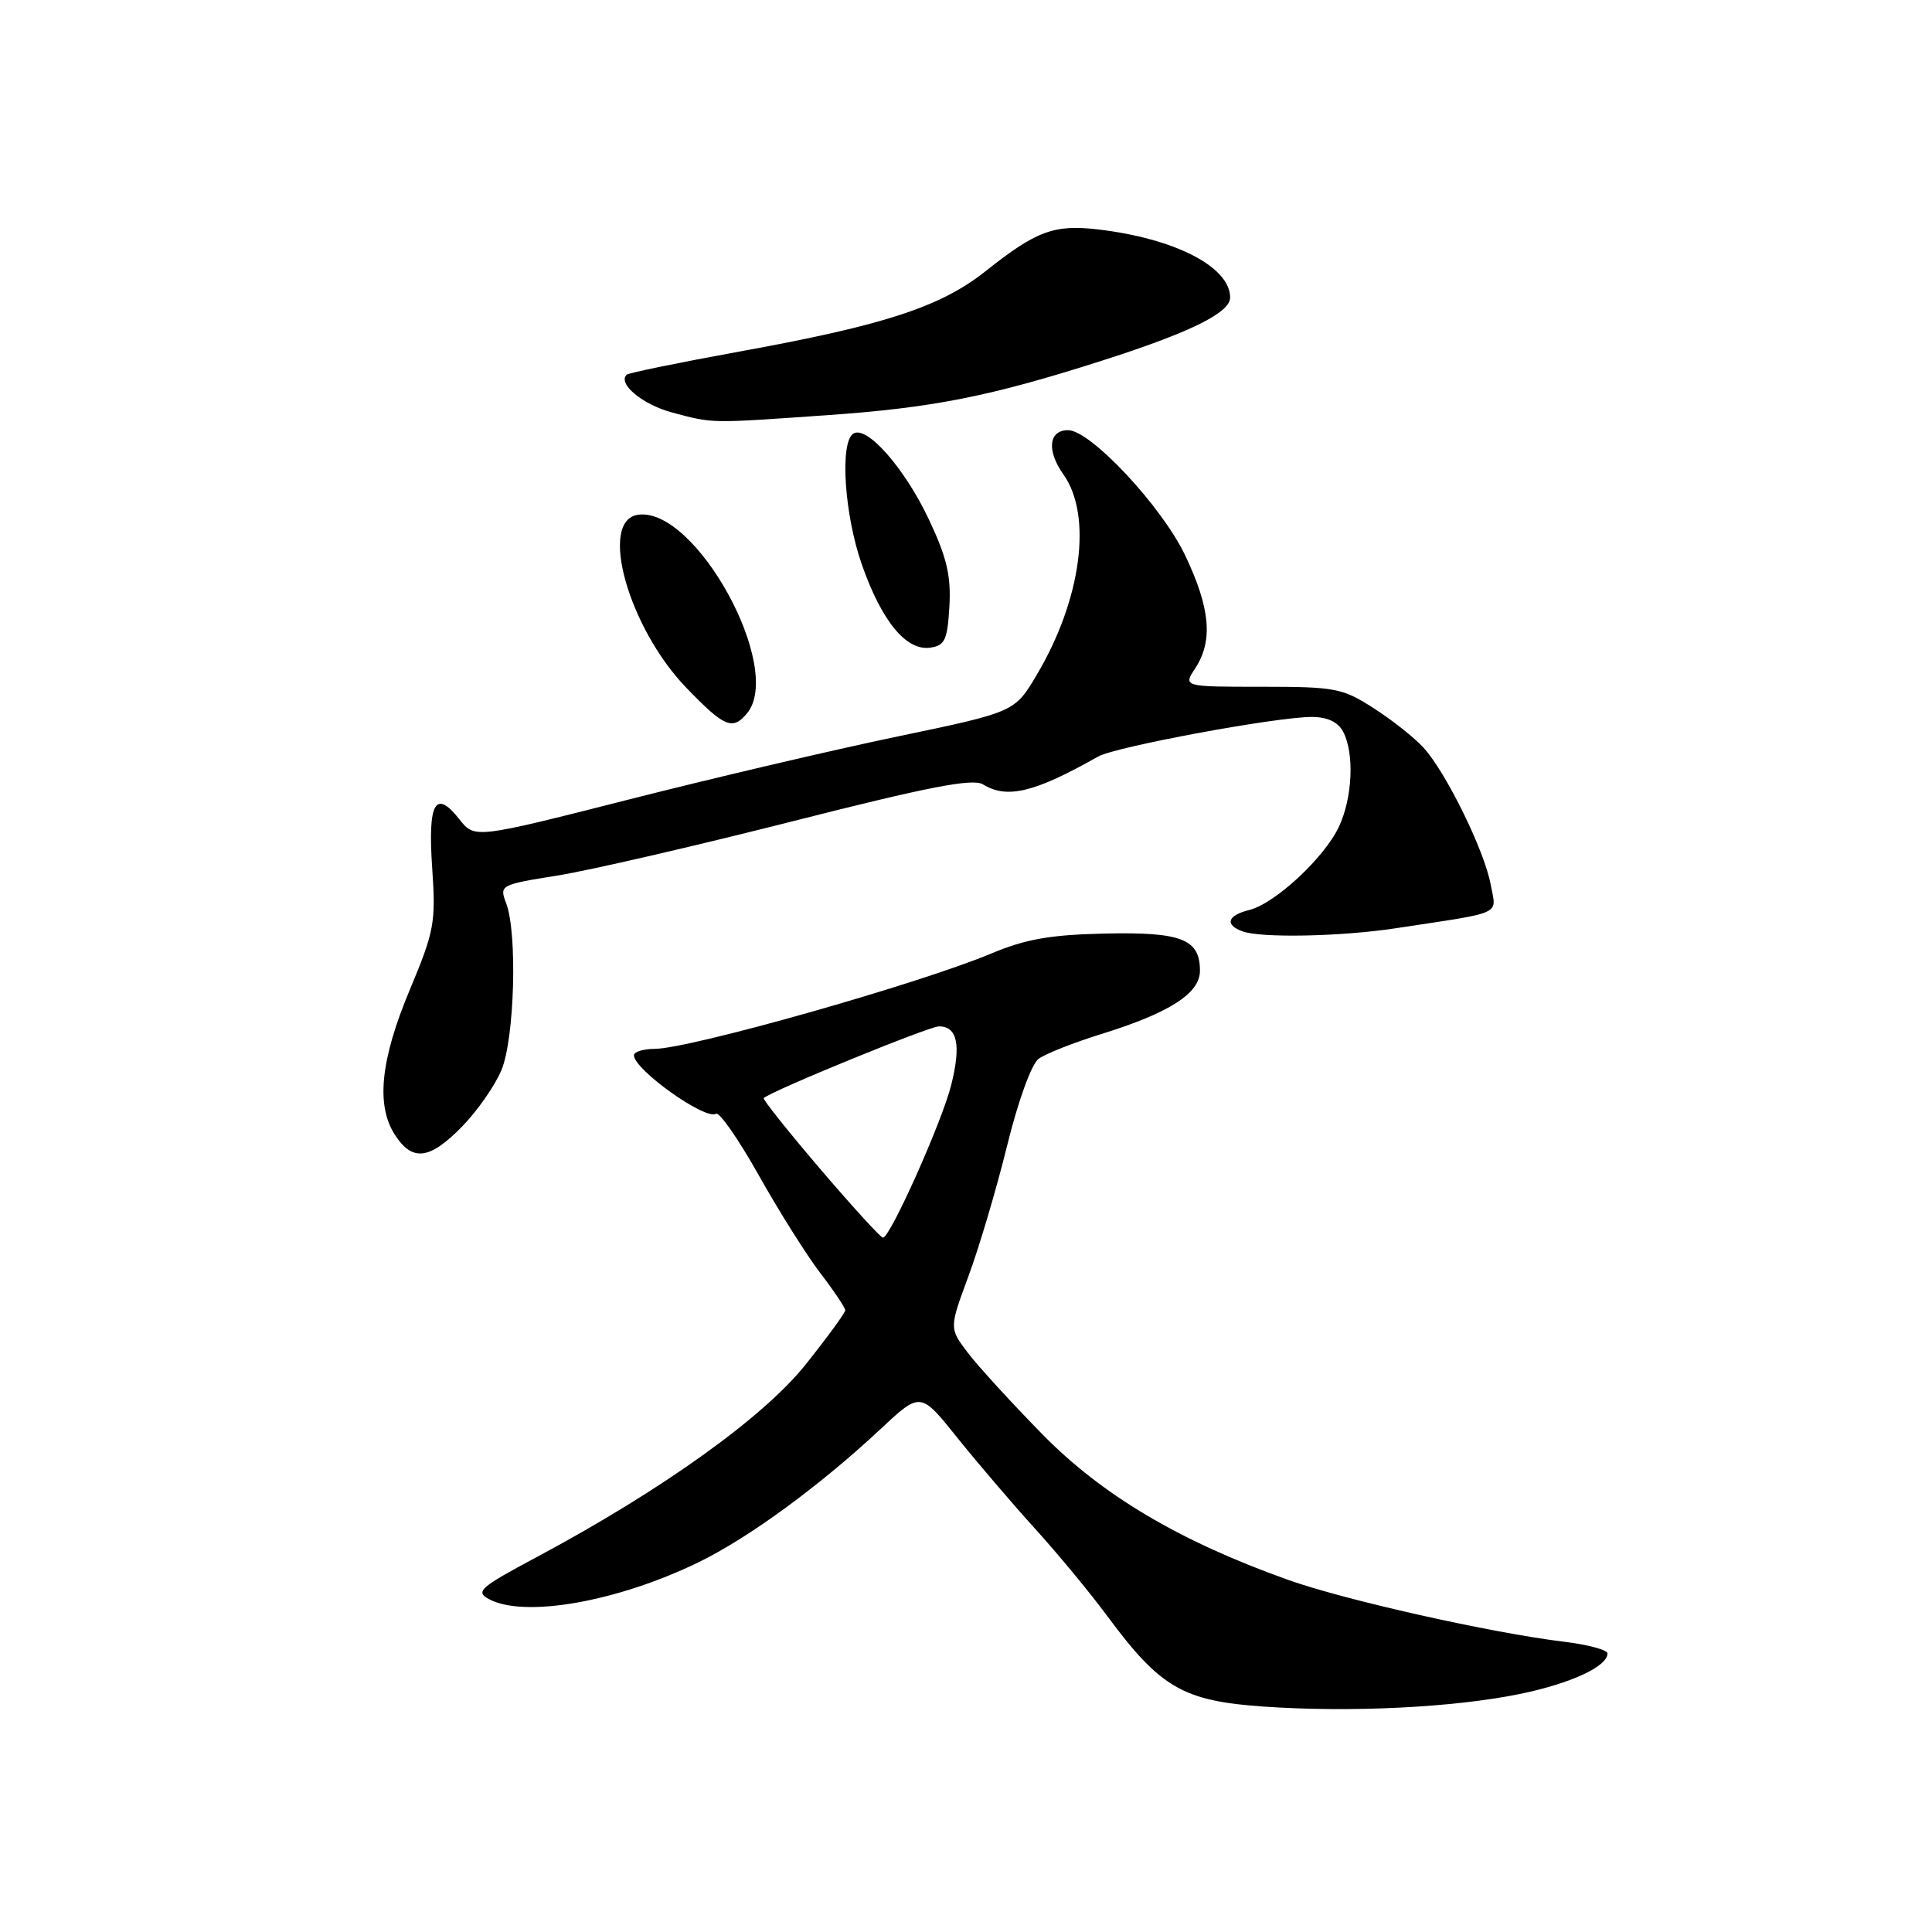 <?xml version="1.0" encoding="UTF-8" standalone="no"?>
<!DOCTYPE svg PUBLIC "-//W3C//DTD SVG 1.1//EN" "http://www.w3.org/Graphics/SVG/1.1/DTD/svg11.dtd" >
<svg xmlns="http://www.w3.org/2000/svg" xmlns:xlink="http://www.w3.org/1999/xlink" version="1.1" viewBox="0 0 256 256">
 <g >
 <path fill="currentColor"
d=" M 201.39 224.46 C 208.11 223.08 213.00 220.82 213.00 219.09 C 213.00 218.62 210.41 217.92 207.25 217.54 C 197.55 216.36 178.18 212.02 170.65 209.33 C 156.30 204.21 146.05 198.13 138.13 190.06 C 134.07 185.92 129.63 181.07 128.26 179.27 C 125.77 176.00 125.77 176.00 128.33 169.09 C 129.74 165.29 132.04 157.52 133.44 151.84 C 134.91 145.86 136.68 140.99 137.63 140.29 C 138.53 139.63 142.25 138.16 145.88 137.03 C 154.93 134.23 159.00 131.63 159.00 128.64 C 159.00 124.43 156.57 123.48 146.43 123.70 C 139.19 123.86 135.90 124.43 131.34 126.35 C 121.74 130.37 91.45 138.95 86.75 138.98 C 85.24 138.99 84.00 139.37 84.00 139.83 C 84.00 141.72 93.45 148.46 94.87 147.58 C 95.32 147.30 97.86 150.96 100.53 155.71 C 103.19 160.45 106.86 166.29 108.69 168.68 C 110.51 171.06 112.00 173.29 112.00 173.62 C 112.00 173.95 109.65 177.17 106.78 180.77 C 101.19 187.80 87.73 197.44 71.12 206.32 C 63.55 210.36 62.94 210.90 64.81 211.90 C 69.50 214.41 81.81 212.24 92.56 207.01 C 99.24 203.76 108.67 196.85 116.73 189.31 C 121.97 184.41 121.97 184.41 126.86 190.52 C 129.55 193.87 134.19 199.30 137.15 202.56 C 140.12 205.83 144.45 211.06 146.76 214.19 C 153.76 223.64 156.78 225.39 167.42 226.13 C 178.97 226.93 192.57 226.26 201.39 224.46 Z  M 61.25 149.25 C 63.26 147.19 65.60 143.83 66.45 141.78 C 68.18 137.62 68.58 123.65 67.07 119.69 C 66.16 117.29 66.27 117.23 73.82 116.02 C 78.05 115.35 92.07 112.11 105.00 108.83 C 123.03 104.25 128.90 103.11 130.24 103.93 C 133.44 105.90 137.07 105.02 145.50 100.25 C 147.78 98.95 169.10 95.00 173.81 95.00 C 175.87 95.00 177.28 95.66 177.96 96.93 C 179.49 99.79 179.22 105.73 177.40 109.58 C 175.43 113.71 168.95 119.72 165.53 120.58 C 162.65 121.30 162.25 122.50 164.58 123.39 C 166.98 124.32 177.71 124.11 185.00 122.99 C 199.46 120.79 198.28 121.33 197.52 117.19 C 196.70 112.73 191.64 102.41 188.66 99.11 C 187.47 97.79 184.50 95.43 182.05 93.86 C 177.89 91.18 176.95 91.00 167.19 91.00 C 156.77 91.00 156.77 91.00 158.38 88.54 C 160.76 84.91 160.37 80.56 157.03 73.57 C 153.94 67.09 144.50 57.00 141.53 57.00 C 138.95 57.00 138.66 59.71 140.91 62.87 C 144.78 68.31 143.30 79.45 137.37 89.43 C 134.45 94.35 134.45 94.35 118.97 97.58 C 110.46 99.35 94.36 103.13 83.20 105.97 C 62.89 111.13 62.89 111.13 60.87 108.56 C 57.68 104.51 56.67 106.34 57.27 115.04 C 57.76 122.26 57.55 123.38 54.30 131.15 C 50.40 140.47 49.79 146.50 52.36 150.42 C 54.67 153.96 56.95 153.66 61.25 149.25 Z  M 98.98 94.53 C 103.94 88.55 92.18 67.11 84.54 68.21 C 79.28 68.96 83.25 83.15 90.94 91.13 C 95.97 96.35 97.07 96.82 98.98 94.53 Z  M 125.80 80.36 C 126.03 76.30 125.46 73.86 123.08 68.82 C 119.87 62.03 114.87 56.34 113.08 57.45 C 111.25 58.58 111.87 68.17 114.21 74.84 C 116.84 82.33 120.09 86.27 123.26 85.82 C 125.20 85.54 125.54 84.81 125.80 80.36 Z  M 109.50 55.02 C 123.58 54.04 131.17 52.54 145.95 47.81 C 157.64 44.08 163.00 41.45 163.00 39.43 C 163.00 35.37 155.70 31.60 145.50 30.40 C 139.66 29.72 137.32 30.59 130.61 35.92 C 124.64 40.66 117.25 43.08 98.00 46.58 C 90.03 48.03 83.29 49.41 83.04 49.65 C 81.79 50.84 85.17 53.63 89.10 54.67 C 94.58 56.12 93.88 56.11 109.50 55.02 Z  M 108.68 154.89 C 104.40 149.88 101.03 145.65 101.20 145.50 C 102.30 144.51 123.10 136.00 124.42 136.00 C 126.86 136.00 127.37 138.47 126.04 143.77 C 124.82 148.65 117.95 164.00 117.00 164.00 C 116.70 164.00 112.96 159.90 108.68 154.89 Z "/>
</g>
</svg>